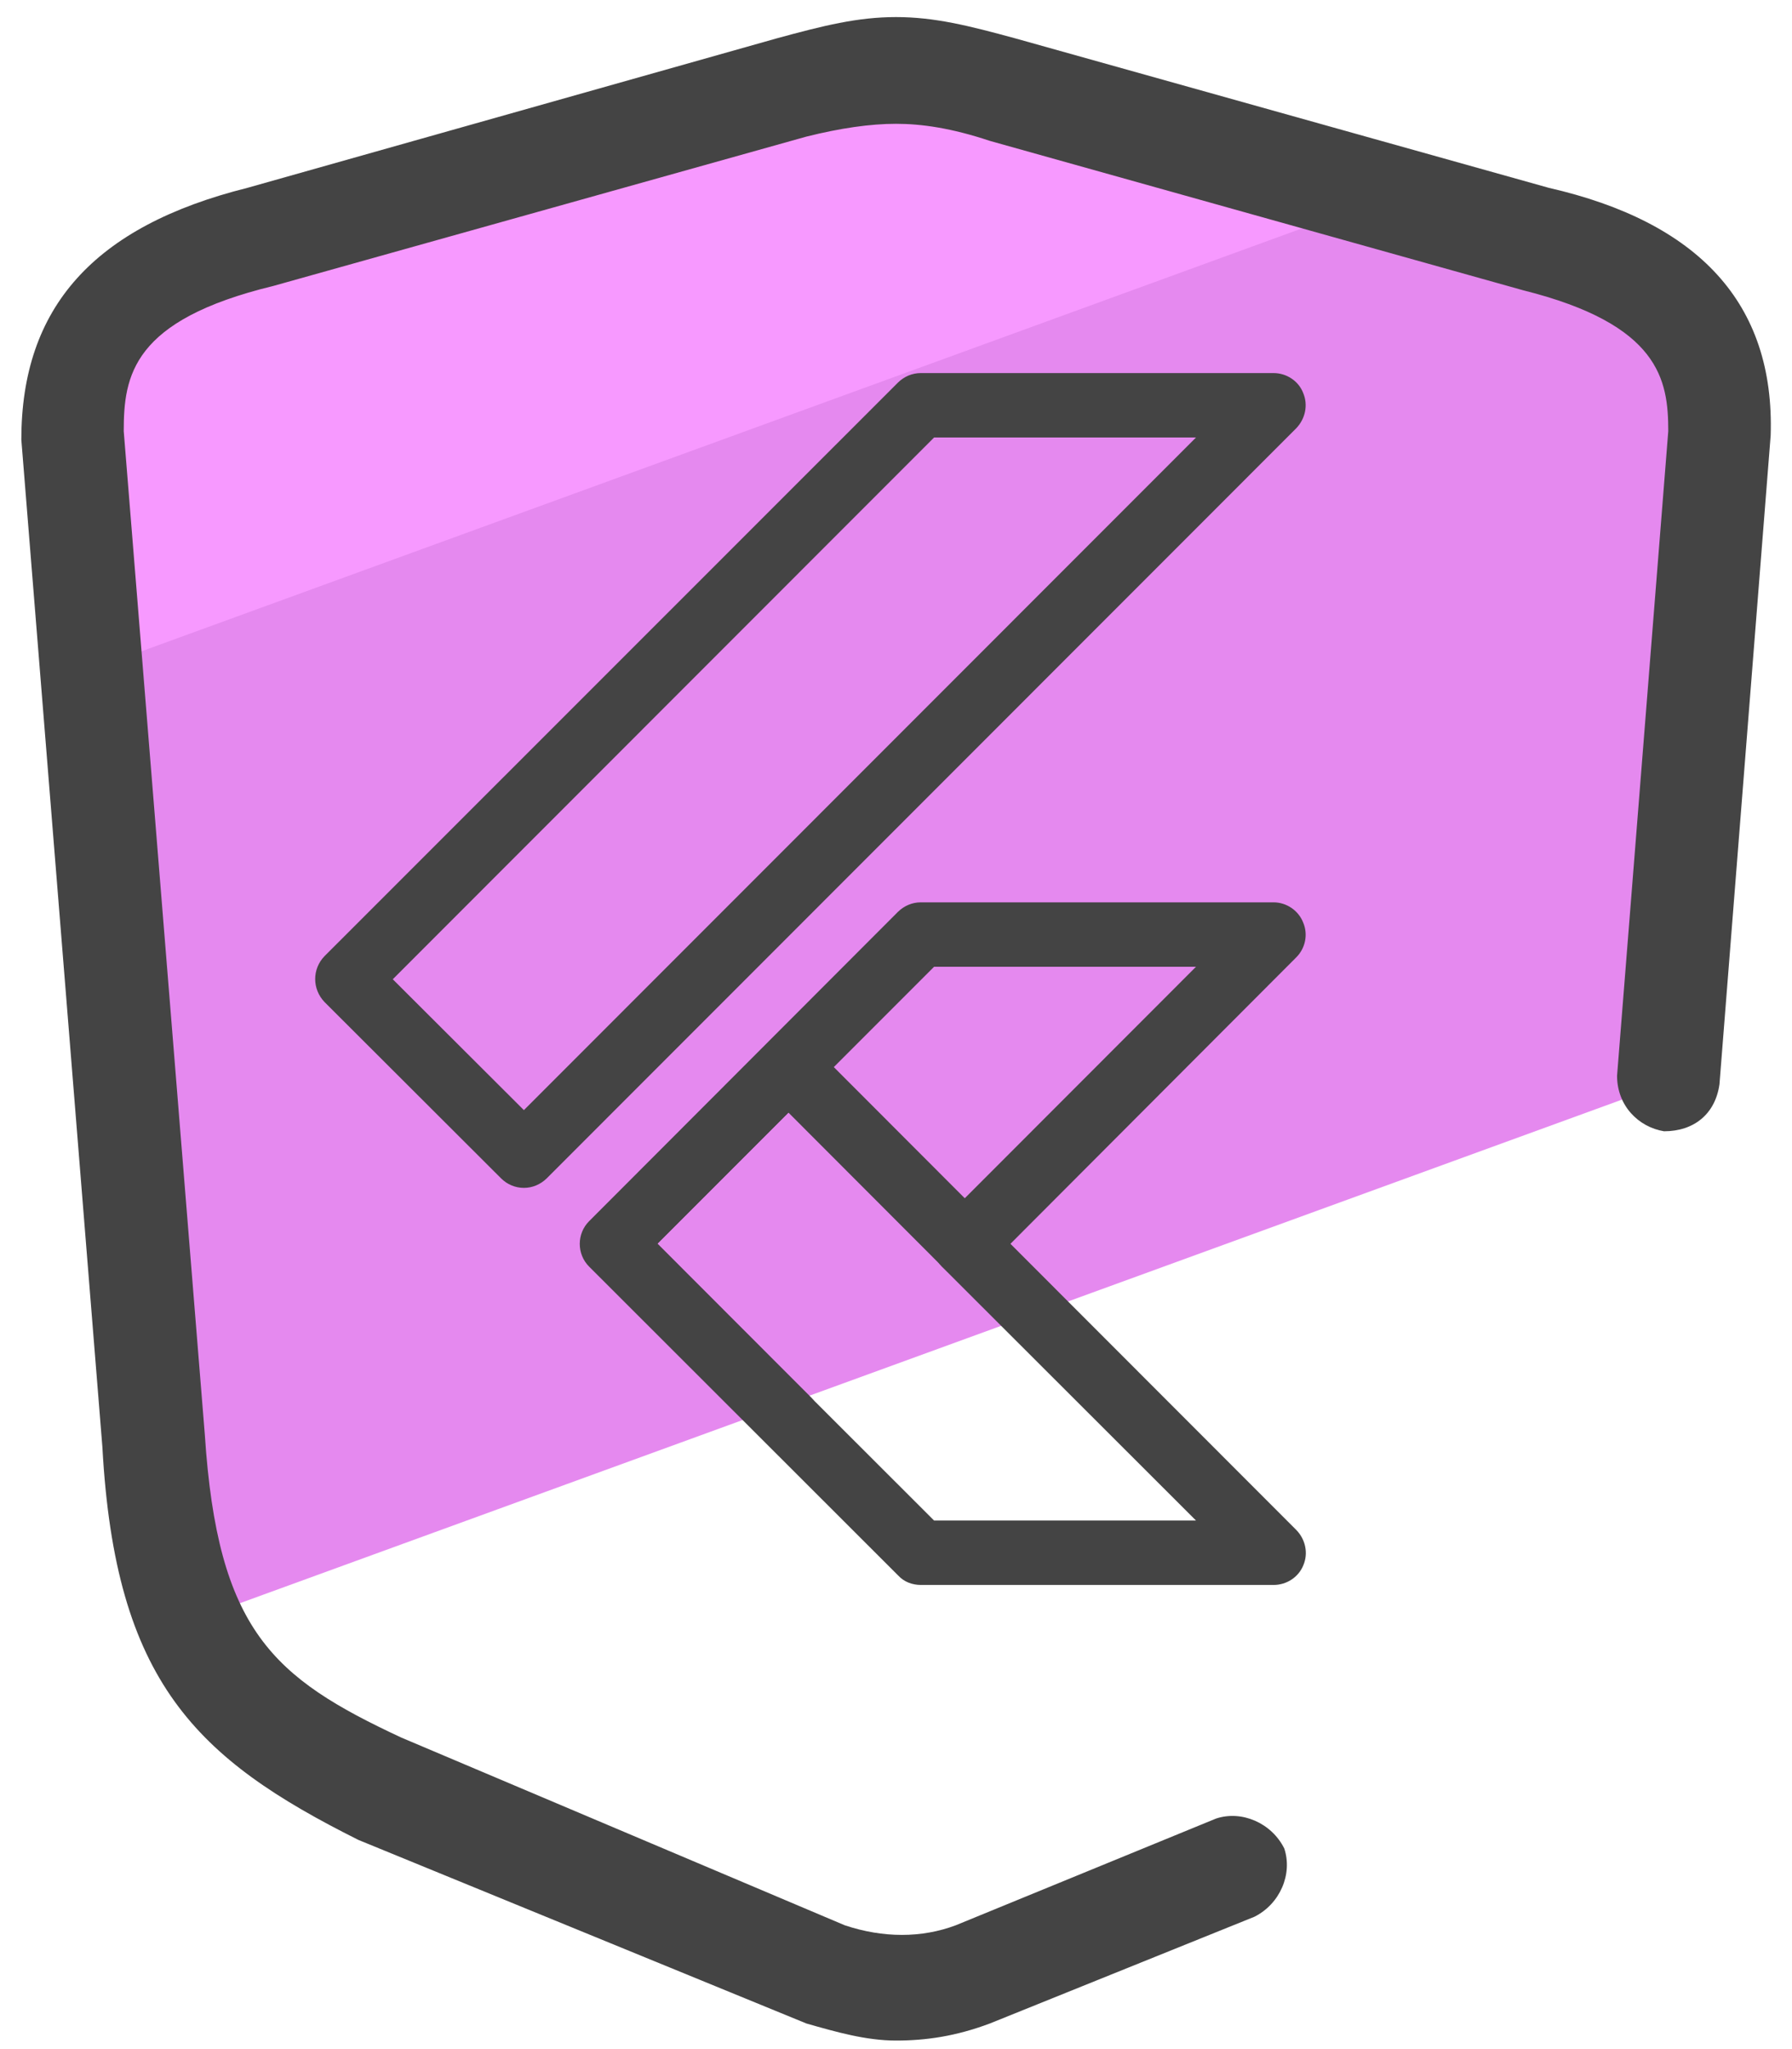 <svg xmlns="http://www.w3.org/2000/svg" xmlns:xlink="http://www.w3.org/1999/xlink" id="Camada_1" x="0" y="0" version="1.1" viewBox="0 0 42 48" xml:space="preserve"><style>.st3{fill:none;stroke:#444;stroke-width:5.822866e-02;stroke-linecap:round;stroke-linejoin:round;stroke-miterlimit:10}.st7{fill:#444}</style><path fill="#e589ef" d="M40.2 10.3L39 25.4 4.4 38c-.5-1.1-.7-2.4-.8-4.2L1.7 10.3C1.6 8 2.8 6.5 6 5.7l12.5-3.5c.9-.2 1.7-.4 2.5-.4s1.6.2 2.5.4l12.4 3.5c3.3.8 4.4 2.3 4.3 4.6z"/><path fill="#f799ff" d="M32.3 4.7l-30.2 11-.4-5.4C1.6 8 2.8 6.5 6 5.7l12.5-3.5c.9-.2 1.7-.4 2.5-.4s1.6.2 2.5.4l8.8 2.5z"/><g transform="translate(-.56 8.162) scale(.039)"><defs><path id="SVGID_2_" d="M779.7 352.2L594.2 537.8l185.5 185.6h-212l-79.6-79.6-106-106 185.6-185.6h212zm-212-318L223.1 378.8l106 106L779.7 34.2h-212z"/></defs><clipPath id="SVGID_4_"><use overflow="visible" xlink:href="#SVGID_2_"/></clipPath><g clip-path="url(#SVGID_4_)"><path d="M779.7 352.2h-212L382.2 537.8l106 106" class="st3"/></g></g><g transform="translate(-.56 8.162) scale(.039)"><path id="SVGID_1_" d="M779.7 352.2L594.2 537.8l185.5 185.6h-212l-79.6-79.6-106-106 185.6-185.6h212zm-212-318L223.1 378.8l106 106L779.7 34.2h-212z" class="st3"/></g><g transform="translate(-.56 8.162) scale(.039)"><defs><path id="SVGID_6_" d="M779.7 352.2L594.2 537.8l185.5 185.6h-212l-79.6-79.6-106-106 185.6-185.6h212zm-212-318L223.1 378.8l106 106L779.7 34.2h-212z"/></defs><clipPath id="SVGID_8_"><use overflow="visible" xlink:href="#SVGID_6_"/></clipPath><path fill="none" stroke="#444" stroke-linecap="round" stroke-linejoin="round" stroke-miterlimit="10" stroke-width=".058" d="M223.1 378.8L567.7 34.2h212L329.1 484.8l-106-106z" clip-path="url(#SVGID_8_)"/></g><g transform="translate(-.56 8.162) scale(.039)"><path id="SVGID_3_" d="M779.7 352.2L594.2 537.8l185.5 185.6h-212l-79.6-79.6-106-106 185.6-185.6h212zm-212-318L223.1 378.8l106 106L779.7 34.2h-212z" class="st3"/></g><g transform="translate(-.56 8.162) scale(.039)"><defs><path id="SVGID_10_" d="M779.7 352.2L594.2 537.8l185.5 185.6h-212l-79.6-79.6-106-106 185.6-185.6h212zm-212-318L223.1 378.8l106 106L779.7 34.2h-212z"/></defs><clipPath id="SVGID_11_"><use overflow="visible" xlink:href="#SVGID_10_"/></clipPath><path fill="none" stroke="#444" stroke-linecap="round" stroke-linejoin="round" stroke-miterlimit="10" stroke-width=".058" d="M488.1 643.9l79.6 79.5h212L594.2 537.8" clip-path="url(#SVGID_11_)"/></g><g transform="translate(-.56 8.162) scale(.039)"><path id="SVGID_5_" d="M779.7 352.2L594.2 537.8l185.5 185.6h-212l-79.6-79.6-106-106 185.6-185.6h212zm-212-318L223.1 378.8l106 106L779.7 34.2h-212z" class="st3"/></g><g transform="translate(-.56 8.162) scale(.039)"><path id="SVGID_7_" d="M779.7 352.2L594.2 537.8l185.5 185.6h-212l-79.6-79.6-106-106 185.6-185.6h212zm-212-318L223.1 378.8l106 106L779.7 34.2h-212z" class="st3"/></g><g transform="translate(-.56 8.162) scale(.039)"><defs><path id="SVGID_12_" d="M779.7 352.2L594.2 537.8l185.5 185.6h-212l-79.6-79.6-106-106 185.6-185.6h212zm-212-318L223.1 378.8l106 106L779.7 34.2h-212z"/></defs><clipPath id="SVGID_13_"><use overflow="visible" xlink:href="#SVGID_12_"/></clipPath><g clip-path="url(#SVGID_13_)"><path d="M488.2 663.2c-4.9 0-9.9-1.9-13.7-5.7l-106-106.1c-7.5-7.5-7.5-19.8 0-27.3l106-106.1c7.2-7.2 20.1-7.2 27.3 0l106 106.1c7.5 7.5 7.5 19.8 0 27.3s-19.8 7.5-27.3 0L488.2 459l-78.7 78.7 92.4 92.5c7.5 7.5 7.5 19.8 0 27.3-3.8 3.8-8.8 5.7-13.7 5.7z" class="st7"/></g></g><g transform="translate(-.56 8.162) scale(.039)"><path id="SVGID_9_" d="M779.7 352.2L594.2 537.8l185.5 185.6h-212l-79.6-79.6-106-106 185.6-185.6h212zm-212-318L223.1 378.8l106 106L779.7 34.2h-212z" class="st3"/></g><path d="M797.5 26.7c-2.8-7.2-10-11.9-17.8-11.9h-212c-5.2 0-10 2.1-13.7 5.7L209.4 365c-7.5 7.7-7.5 19.8 0 27.6l106.1 105.9c3.6 3.6 8.5 5.7 13.7 5.7 5.2 0 10-2.1 13.7-5.7L793.4 47.9c5.4-5.7 7.2-13.9 4.1-21.2zM329.2 457.5l-78.8-78.6L575.7 53.5h157.4l-403.9 404zm292.4 80.3l171.8-172.1c5.4-5.4 7.2-13.7 4.1-20.9-2.8-7.2-10-12.1-17.8-12.1h-212c-5.2 0-10 2.1-13.7 5.7L368.4 524.2c-7.5 7.5-7.5 19.8 0 27.3L554.1 737c3.6 3.9 8.5 5.7 13.7 5.7h212c7.7 0 14.9-4.6 17.8-11.8 3.1-7.2 1.3-15.5-4.1-21.1l-171.9-172zM575.7 704L409.3 537.8l166.4-166.4h157.4L580.4 524.2c-7.5 7.5-7.5 19.8 0 27.3L733.1 704H575.7z" class="st7" transform="translate(-.56 8.162) scale(.039)"/><path d="M36.3 4.4L23.8.9C22.7.6 21.9.4 21 .4s-1.7.2-2.8.5L5.8 4.4C2.2 5.3.5 7.2.5 10.3l1.9 23.6c.3 5.5 2.2 7.3 6 9.2l10.5 4.3c.7.2 1.4.4 2.1.4s1.4-.1 2.2-.4l6.2-2.5c.6-.3.9-1 .7-1.6-.3-.6-1-.9-1.6-.7l-6.1 2.5c-.8.3-1.7.3-2.6 0L9.4 40.7c-3-1.4-4.3-2.5-4.6-7.1L2.9 10.1c0-1.3.2-2.6 3.5-3.4l12.5-3.5c.8-.2 1.5-.3 2.1-.3s1.3.1 2.2.4l12.5 3.5c3.2.8 3.4 2.1 3.4 3.3l-1.2 15.1c0 .7.5 1.2 1.1 1.3.7 0 1.2-.4 1.3-1.1l1.2-15.2c.1-3.1-1.7-5-5.2-5.8z" class="st7"/></svg>